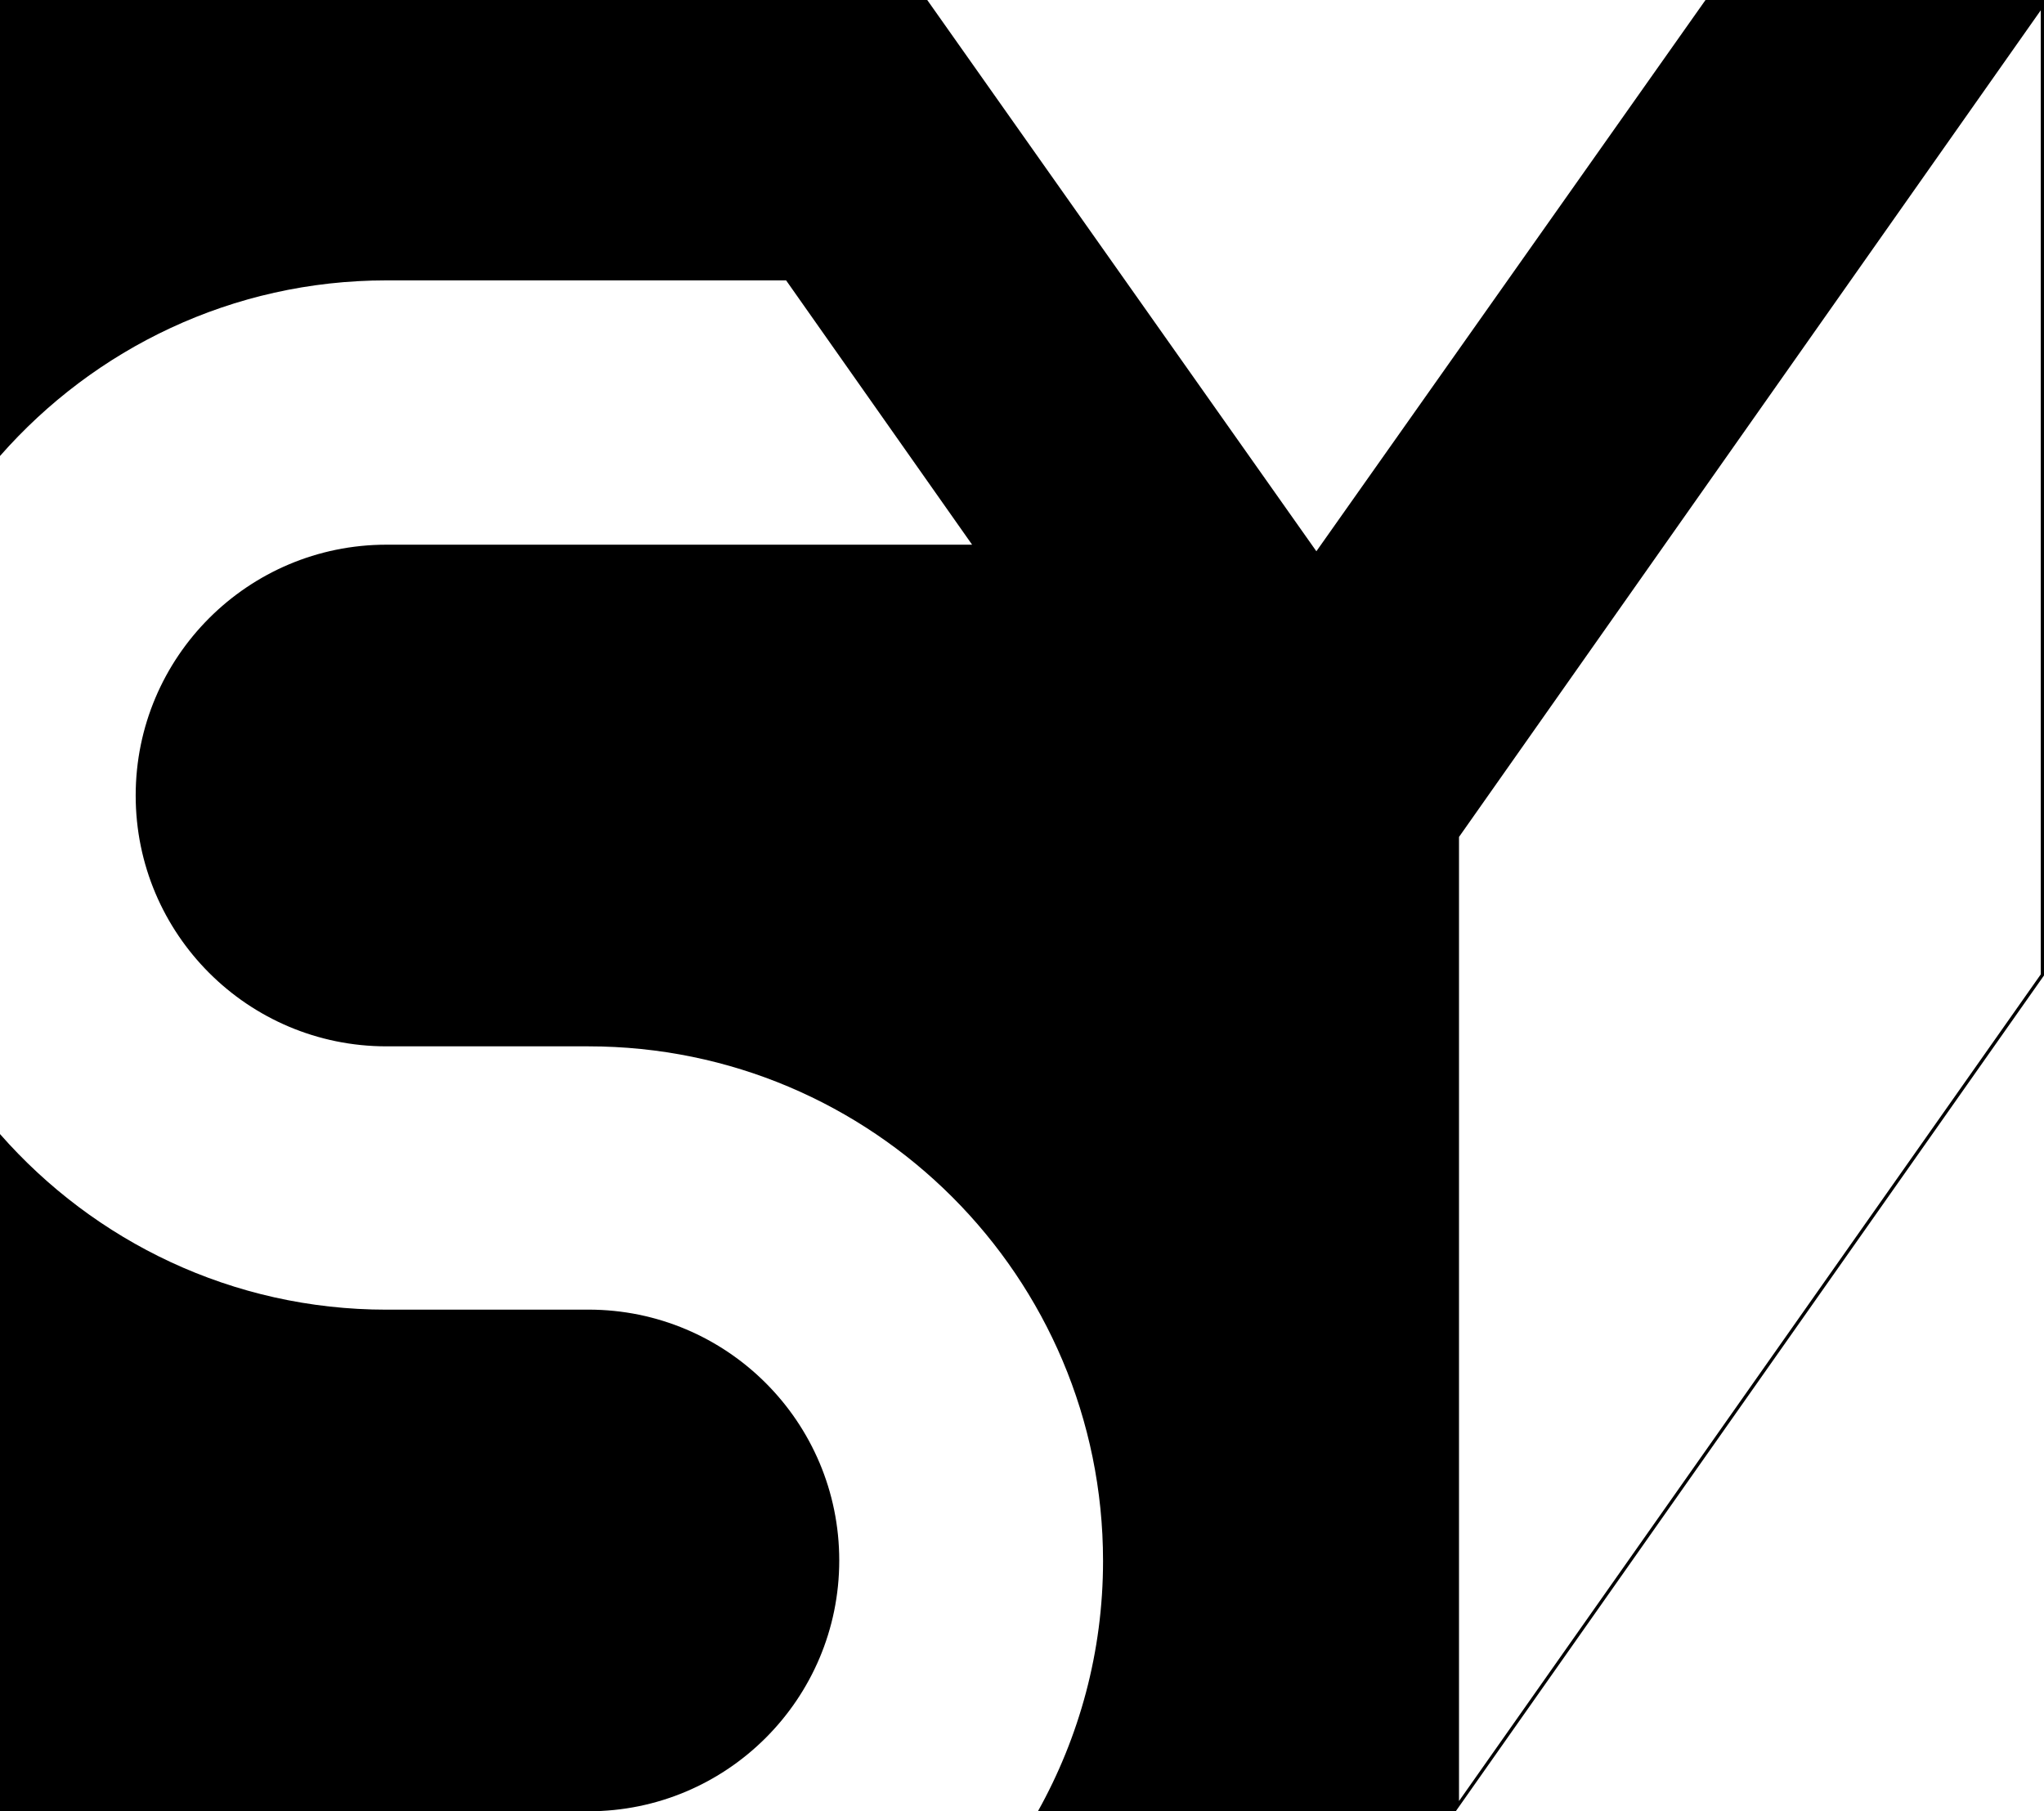 <?xml version="1.0" encoding="UTF-8"?>
<svg id="_圖層_2" data-name="圖層 2" xmlns="http://www.w3.org/2000/svg" viewBox="0 0 435.08 385.54">
  <g id="_圖層_1-2" data-name="圖層 1">
    <g>
      <path d="m325.29,156L435.08,0h-72.05l-82.83,117.34L197.37,0H0v97.06c20.08-22.87,49.45-37.38,82.27-37.38h85.06l39.59,56.26h-124.65c-29.48,0-53.39,23.9-53.39,53.39s23.9,53.39,53.39,53.39h42.98c60.5,0,109.54,49.04,109.54,109.54,0,19.36-5.06,37.51-13.87,53.29h88.94s125.22-177.92,125.22-177.92V0l-109.79,156Zm109.1,51.4l-123.83,175.96v-205.21L434.39,2.19v205.21Z"/>
      <path d="m125.25,278.77h-42.98c-32.82,0-62.19-14.51-82.27-37.38v144.15h125.25c29.48,0,53.39-23.9,53.39-53.39s-23.9-53.39-53.39-53.39Z"/>
    </g>
  </g>
</svg>